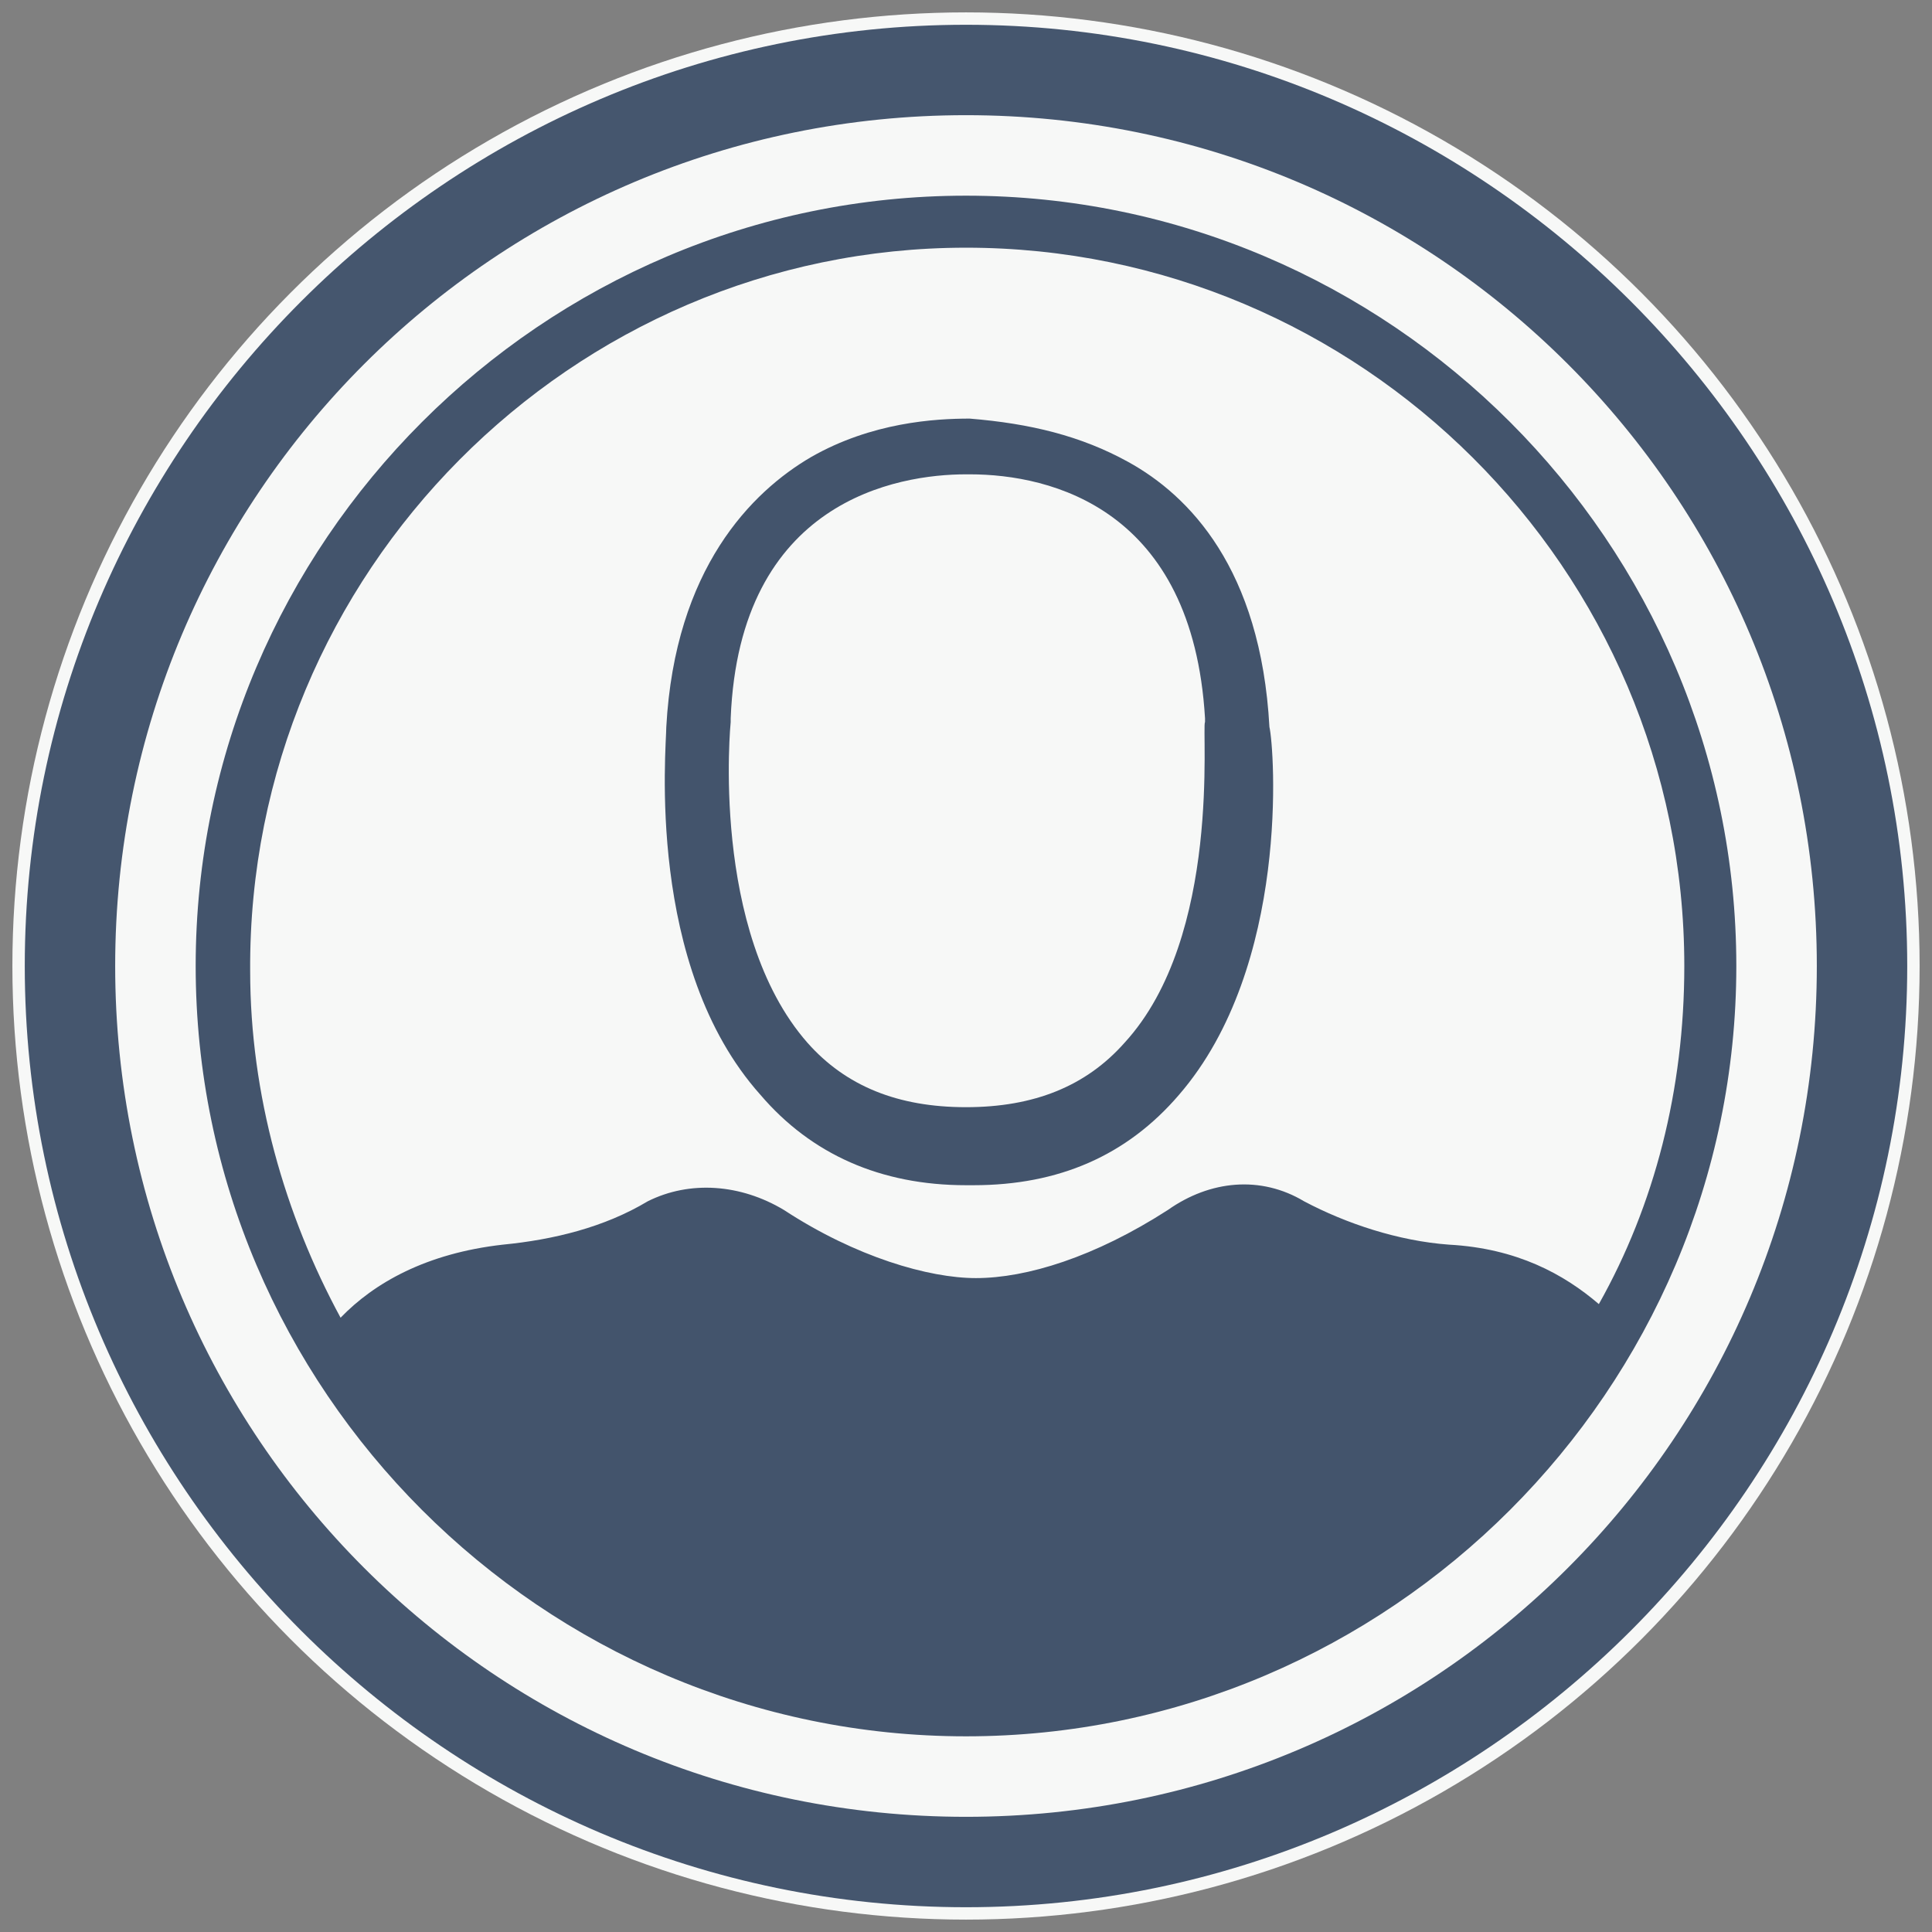 <?xml version="1.0" encoding="utf-8"?>
<!-- Generator: Adobe Illustrator 21.1.0, SVG Export Plug-In . SVG Version: 6.00 Build 0)  -->
<svg version="1.1" id="圖層_1" xmlns="http://www.w3.org/2000/svg" xmlns:xlink="http://www.w3.org/1999/xlink" x="0px" y="0px"
	 viewBox="0 0 156 156" style="enable-background:new 0 0 156 156;" xml:space="preserve">
<rect x="0" y="0" width="156" height="156" fill="#808080" stroke="none"/>
<style type="text/css">
	.st0{fill:#F7F8F7;}
	.st1{fill:#45566E;}
	.st2{fill:#43546C;}
</style>
<g>
	<circle class="st0" cx="78" cy="78" r="77"/>
	<g>
		<g>
			<path class="st1" d="M78,154c-41.8,0-76-34.2-76-76S36.2,2,78,2s76,34.2,76,76S119.8,154,78,154z M78,9.3C40,9.3,9.3,40,9.3,78
				S40,146.7,78,146.7S146.7,116,146.7,78S116,9.3,78,9.3z"/>
		</g>
	</g>
	<path class="st2" d="M102.5,58.7C101.8,45.9,96,40,91.1,37.3c-3.8-2.1-7.9-3.1-12.8-3.5l0,0l0,0l0,0c-2.8,0-7.9,0.3-12.8,3.1
		c-4.8,2.8-11,9-11.7,21.8c0,1.7-1.7,19.3,7.6,29.7c4.1,4.8,9.7,7.3,16.6,7.3h0.3l0,0c0,0,0,0,0.3,0c6.9,0,12.4-2.4,16.6-7.3
		C104.2,78,102.9,60.4,102.5,58.7z M90.8,84.2c-3.1,3.5-7.3,5.2-12.8,5.2l0,0l0,0c-5.5,0-9.7-1.7-12.8-5.2c-7.9-9-6.2-25.9-6.2-25.9
		s0,0,0-0.3c0.7-17.6,13.5-19.7,19-19.7l0,0c0,0,0,0,0.3,0c6.6,0,18,2.8,19,19.7c0,0,0,0,0,0.3C97,58.7,98.7,75.6,90.8,84.2z"/>
	<path class="st2" d="M78,15.8c-34.2,0-62.2,28-62.2,62.2s28,62.2,62.2,62.2s62.2-28,62.2-62.2S112.2,15.8,78,15.8z M78,20
		c31.8,0,58,25.9,58,58c0,10-2.4,19.3-6.9,27.3c-2.8-2.4-6.6-4.5-12.1-4.8c-4.1-0.3-8.3-1.7-11.7-3.5c-3.5-2.1-7.6-1.7-11,0.7
		c-5.9,3.8-11.4,5.5-15.5,5.5c-3.8,0-9.7-1.7-15.5-5.5c-3.5-2.1-7.6-2.4-11-0.7c-3.5,2.1-7.6,3.1-11.7,3.5
		c-6.2,0.7-10.4,3.1-13.1,5.9c-4.5-8.3-7.3-18-7.3-28C20,46.2,46.2,20,78,20z"/>
</g>
</svg>
